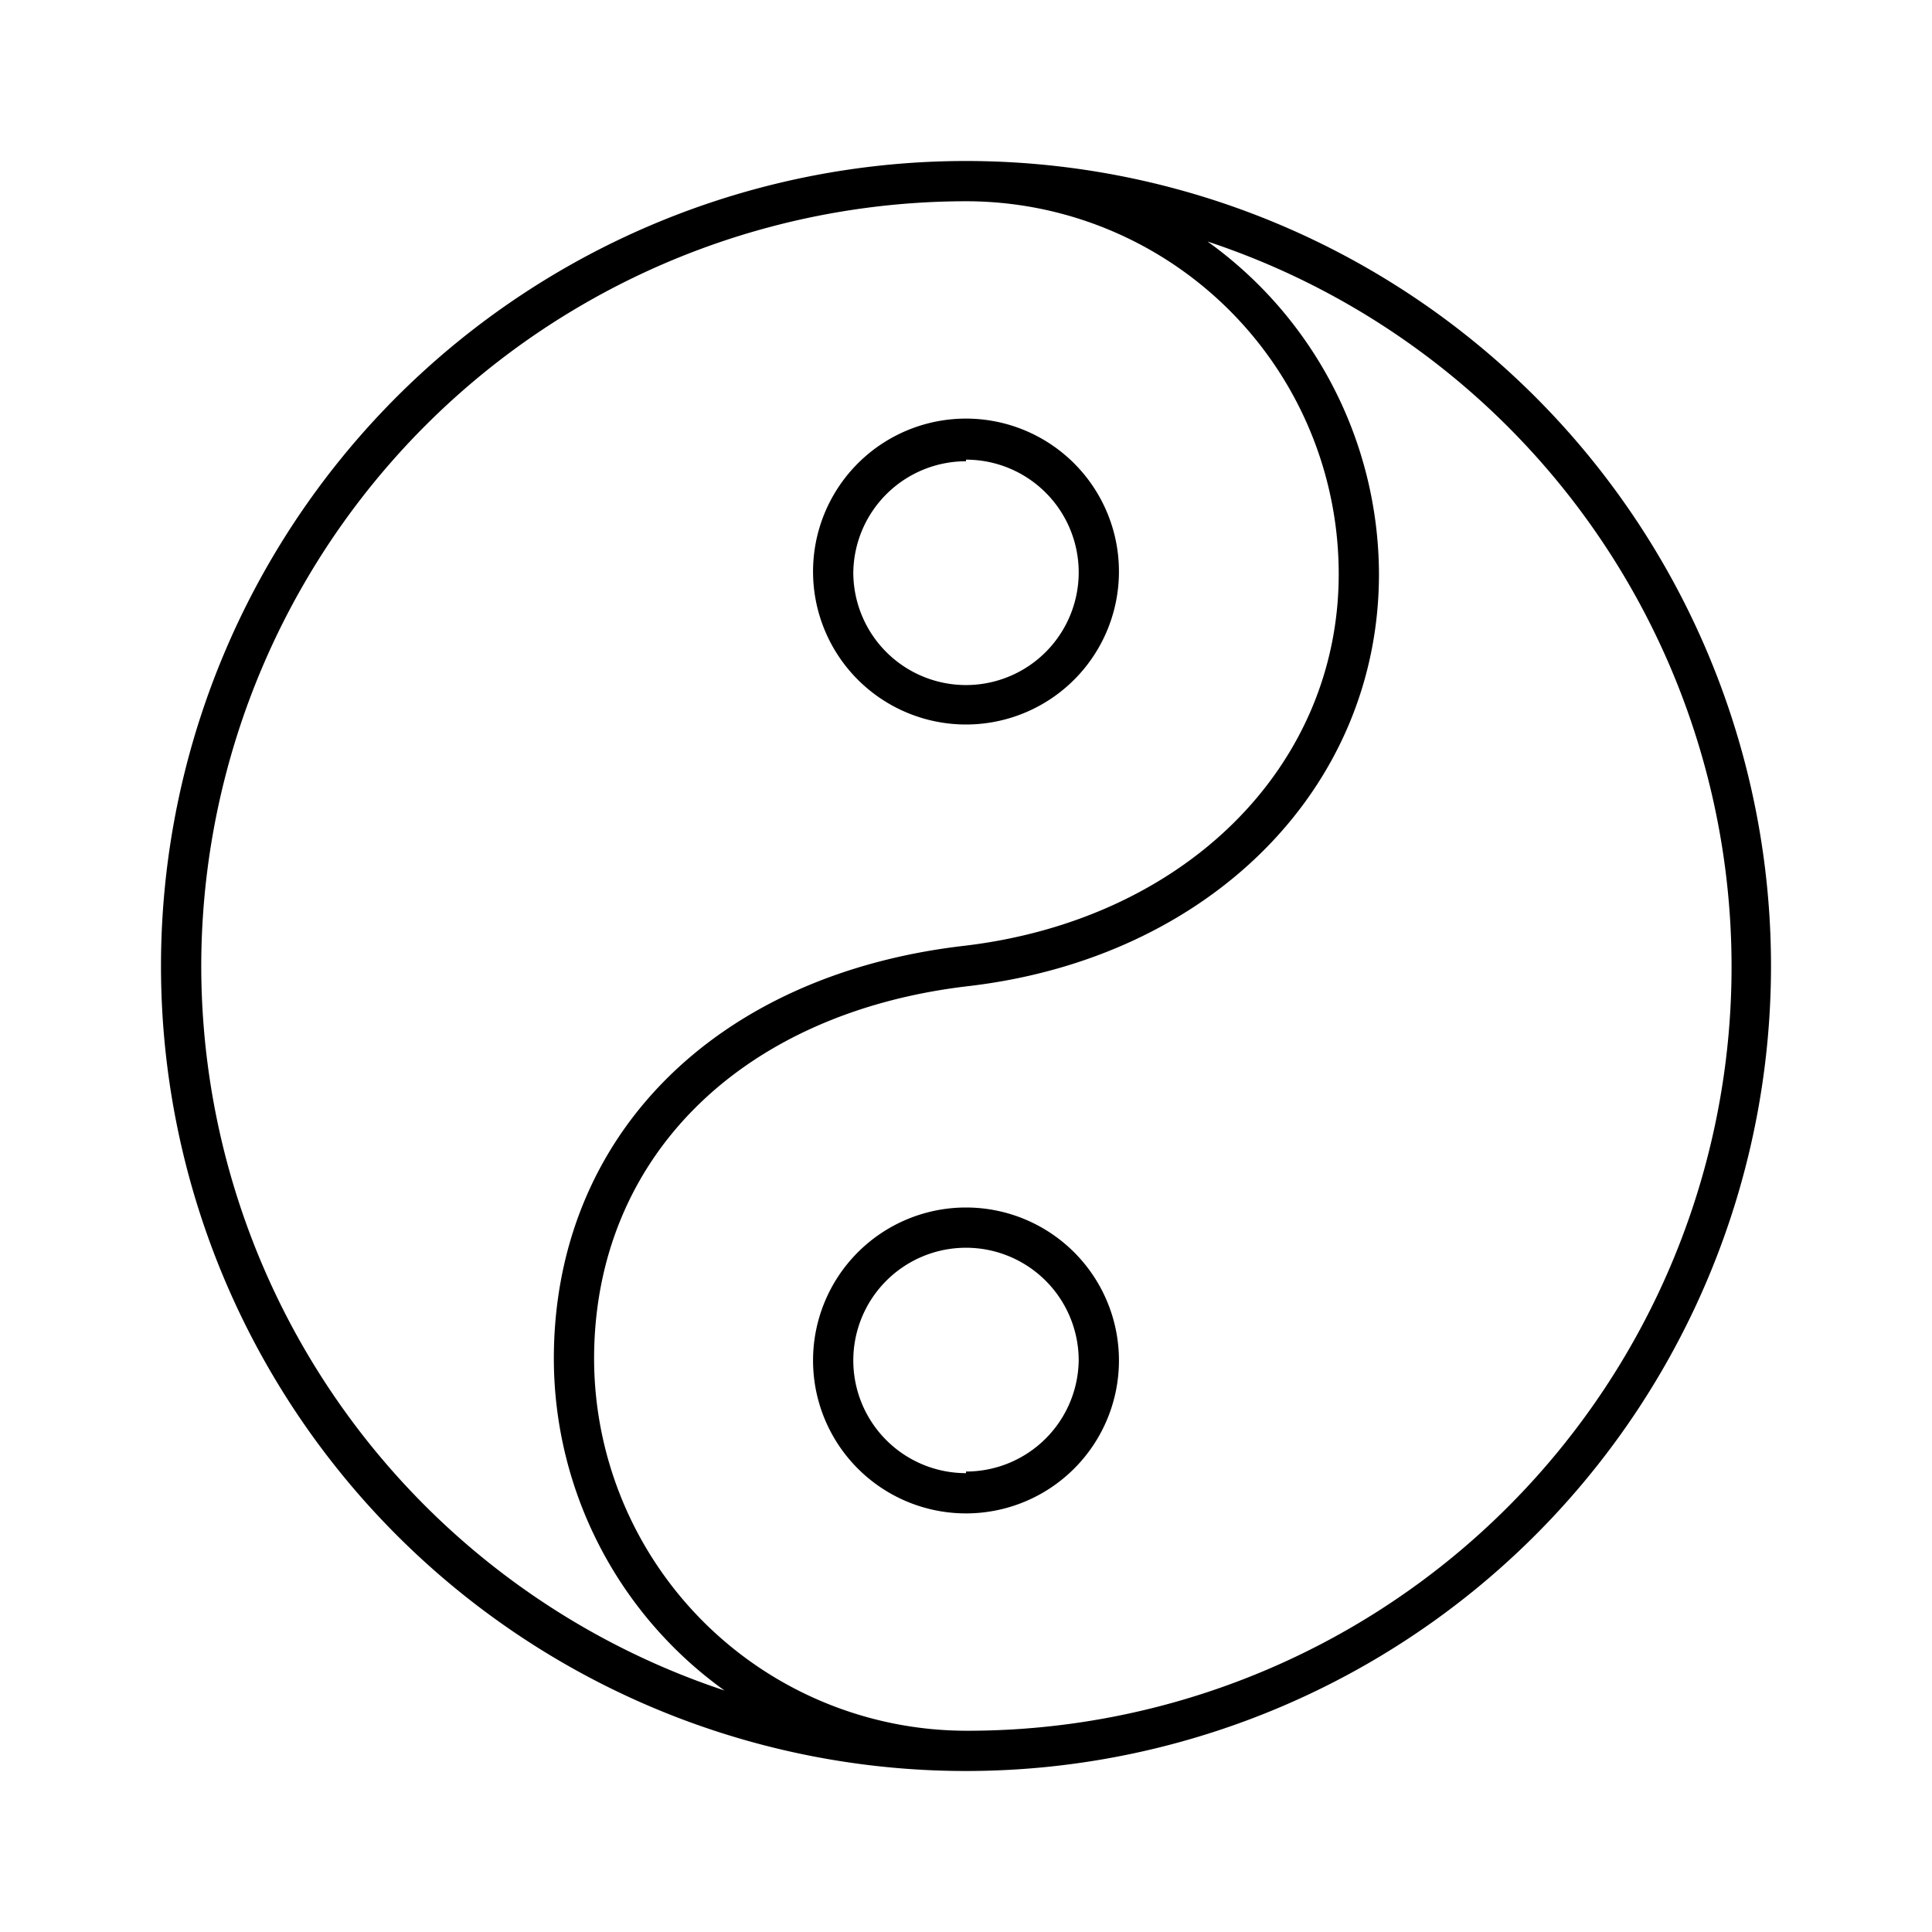 <svg id="Hot_2" data-name="Hot 2" xmlns="http://www.w3.org/2000/svg" viewBox="0 0 24 24"><title>iconoteka_taoism_l_s</title><path d="M12,2A10,10,0,1,0,22,12,10,10,0,0,0,12,2ZM2.5,12A9.51,9.51,0,0,1,12,2.5a4.63,4.63,0,0,1,4.63,4.63c0,2.4-1.92,4.3-4.66,4.62-3.09.36-5.09,2.37-5.09,5.13A5.08,5.08,0,0,0,9,21,9.49,9.49,0,0,1,2.5,12ZM12,21.5a4.63,4.63,0,0,1-4.62-4.62c0-2.49,1.82-4.3,4.65-4.63,3-.35,5.1-2.46,5.1-5.12A5.1,5.1,0,0,0,15,3a9.49,9.49,0,0,1-3,18.5ZM12,15a1.9,1.9,0,1,0,1.9,1.9A1.9,1.9,0,0,0,12,15Zm0,3.3a1.4,1.4,0,1,1,1.4-1.4A1.4,1.4,0,0,1,12,18.28ZM12,9a1.9,1.9,0,1,0-1.9-1.89A1.9,1.9,0,0,0,12,9Zm0-3.29a1.4,1.4,0,1,1-1.4,1.4A1.4,1.4,0,0,1,12,5.73Z"/></svg>